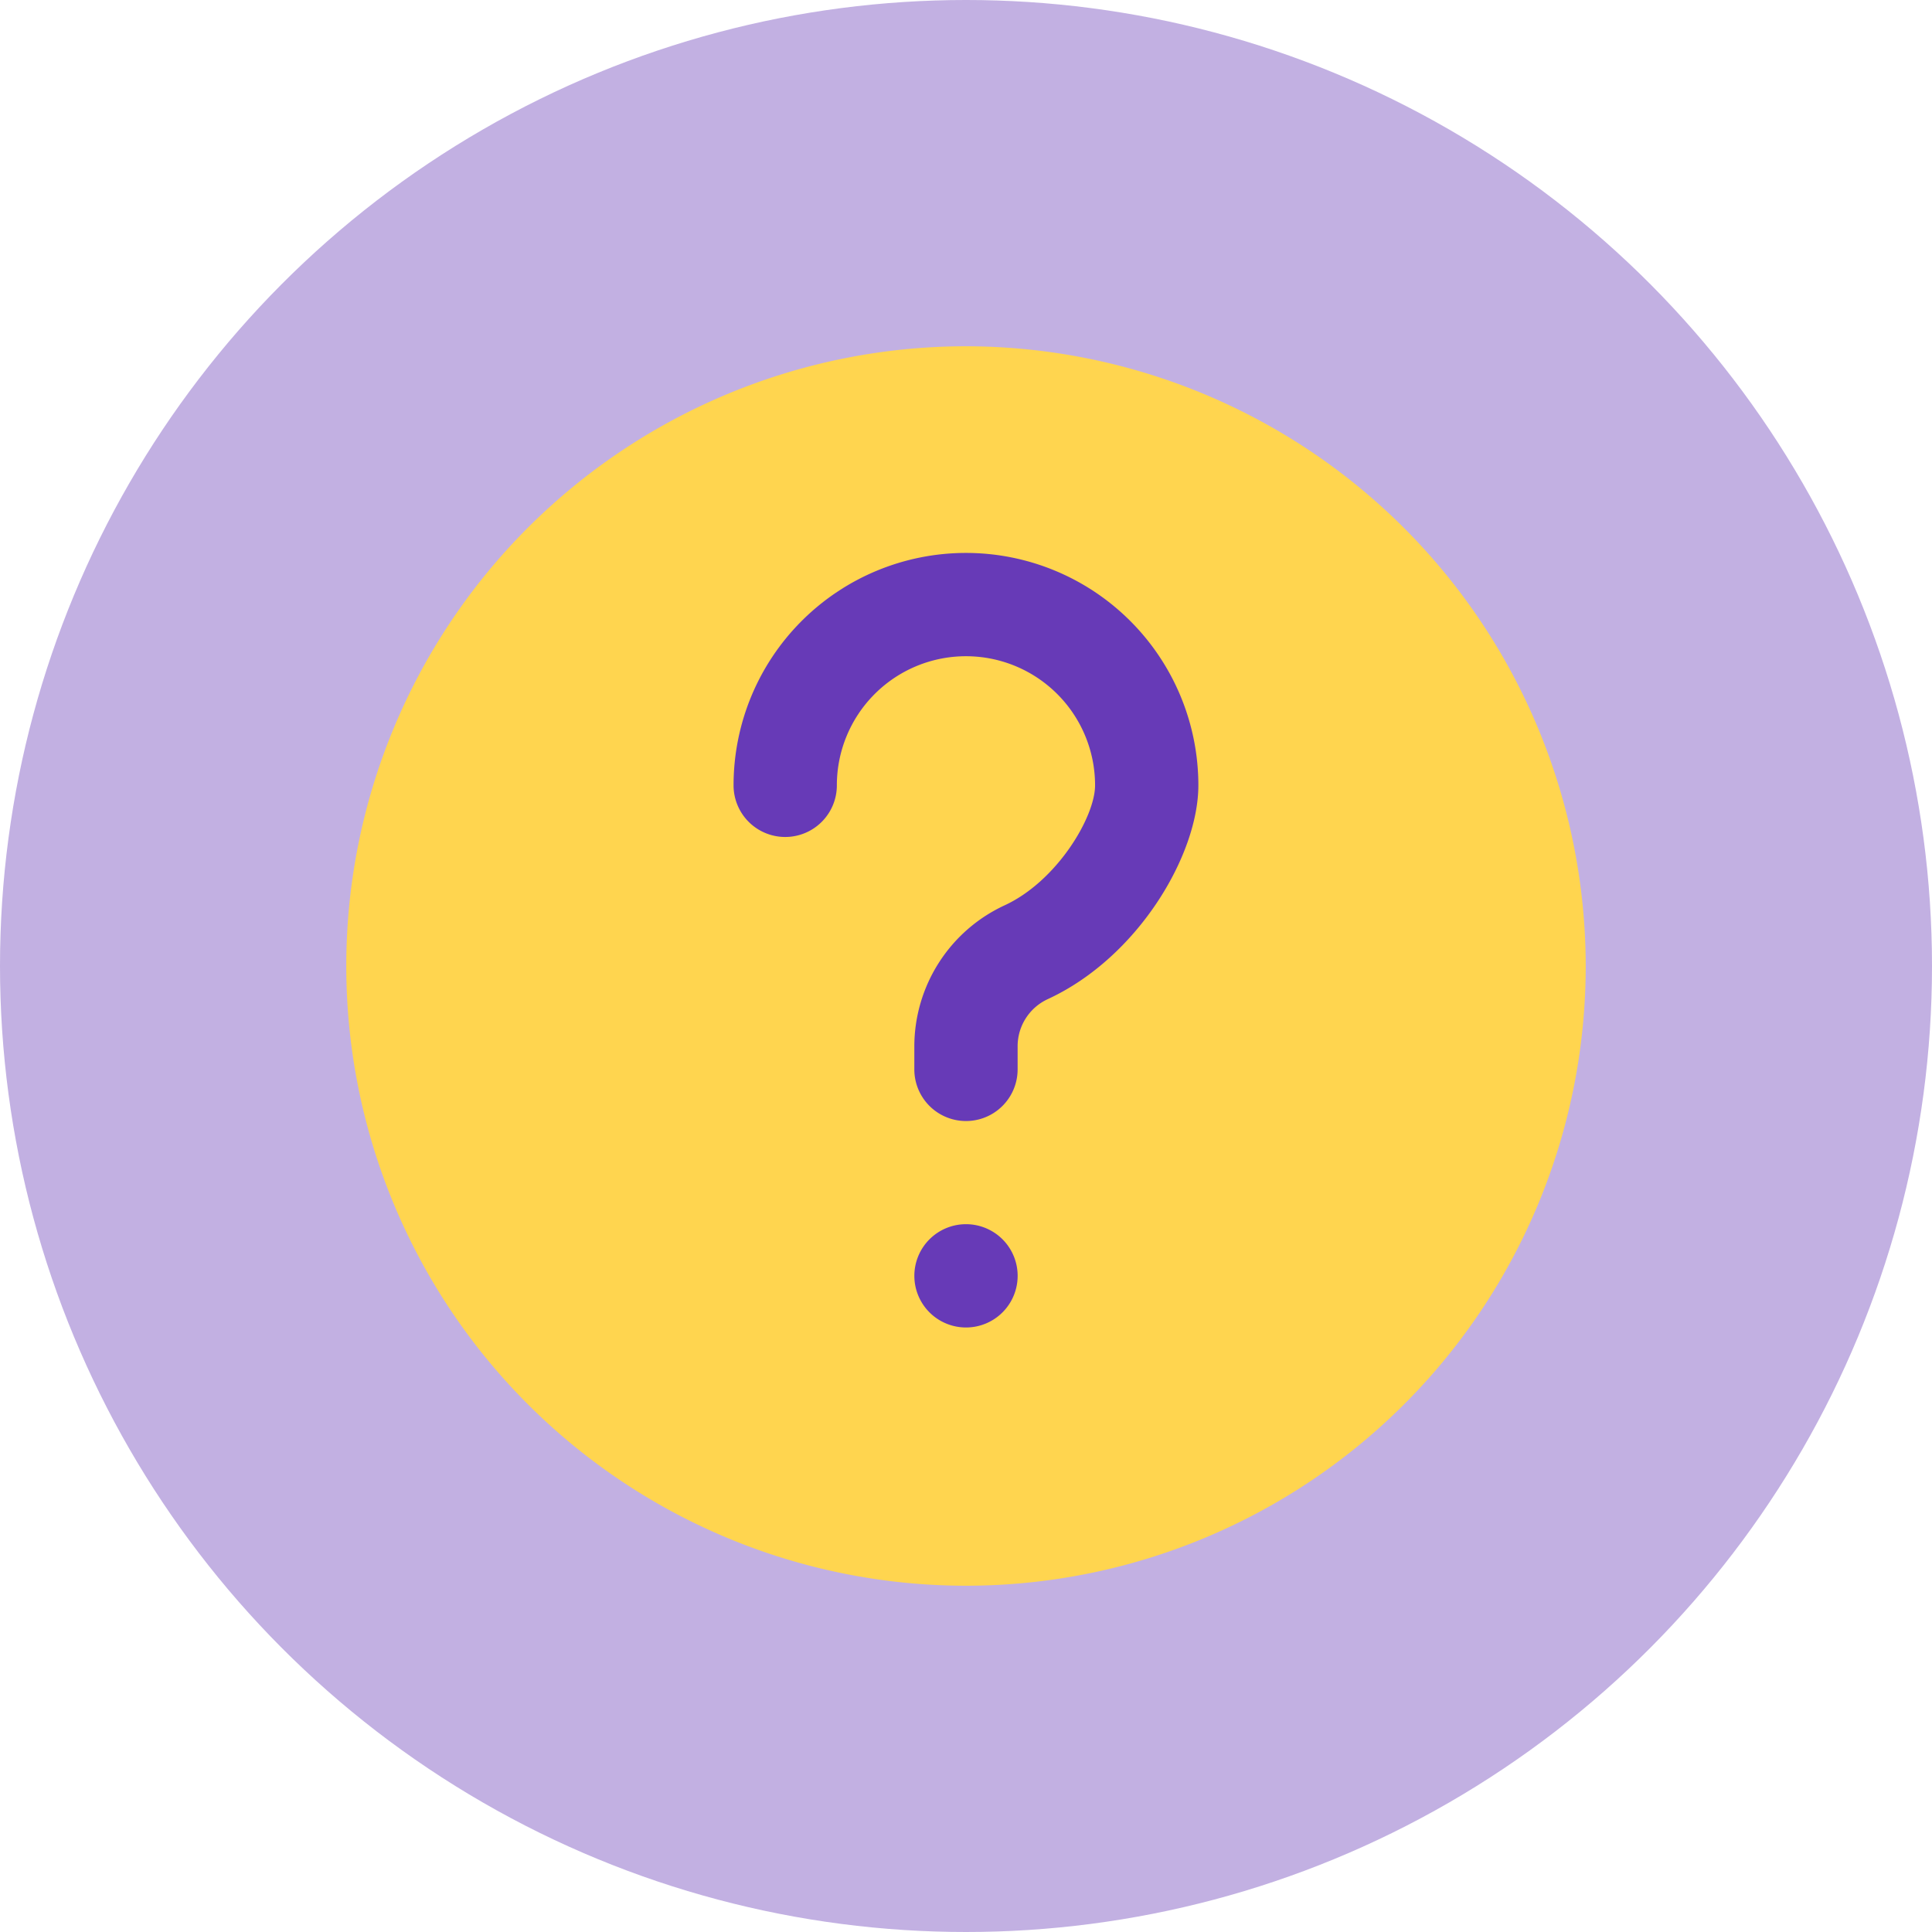 <svg xmlns="http://www.w3.org/2000/svg" width="78" height="78" viewBox="0 0 78 78">
  <g id="Grupo_1055535" data-name="Grupo 1055535" transform="translate(-423 -3706)">
    <circle id="Elipse_4901" data-name="Elipse 4901" cx="39" cy="39" r="39" transform="translate(423 3706)" fill="#c2b0e2"/>
    <g id="pregunta" transform="translate(436.98 3719.98)">
      <path id="Trazado_772204" data-name="Trazado 772204" d="M25.02,0a25.02,25.02,0,1,0,25.02,25.02A25.047,25.047,0,0,0,25.02,0Zm0,0" fill="#ffd54f"/>
      <path id="Trazado_772205" data-name="Trazado 772205" d="M238.838,364.753a2.085,2.085,0,1,1-2.085-2.085A2.085,2.085,0,0,1,238.838,364.753Zm0,0" transform="translate(-211.733 -327.224)" fill="#673ab7"/>
      <path id="Trazado_772206" data-name="Trazado 772206" d="M172.683,103.35a2.094,2.094,0,0,0-1.216,1.9v.936a2.085,2.085,0,1,1-4.17,0v-.936a6.282,6.282,0,0,1,3.638-5.684c2.125-.978,3.659-3.574,3.659-4.848a5.212,5.212,0,0,0-10.425,0,2.085,2.085,0,1,1-4.17,0,9.382,9.382,0,0,1,18.765,0C178.765,97.531,176.321,101.672,172.683,103.35Zm0,0" transform="translate(-144.363 -76.992)" fill="#673ab7"/>
    </g>
  </g>
</svg>
